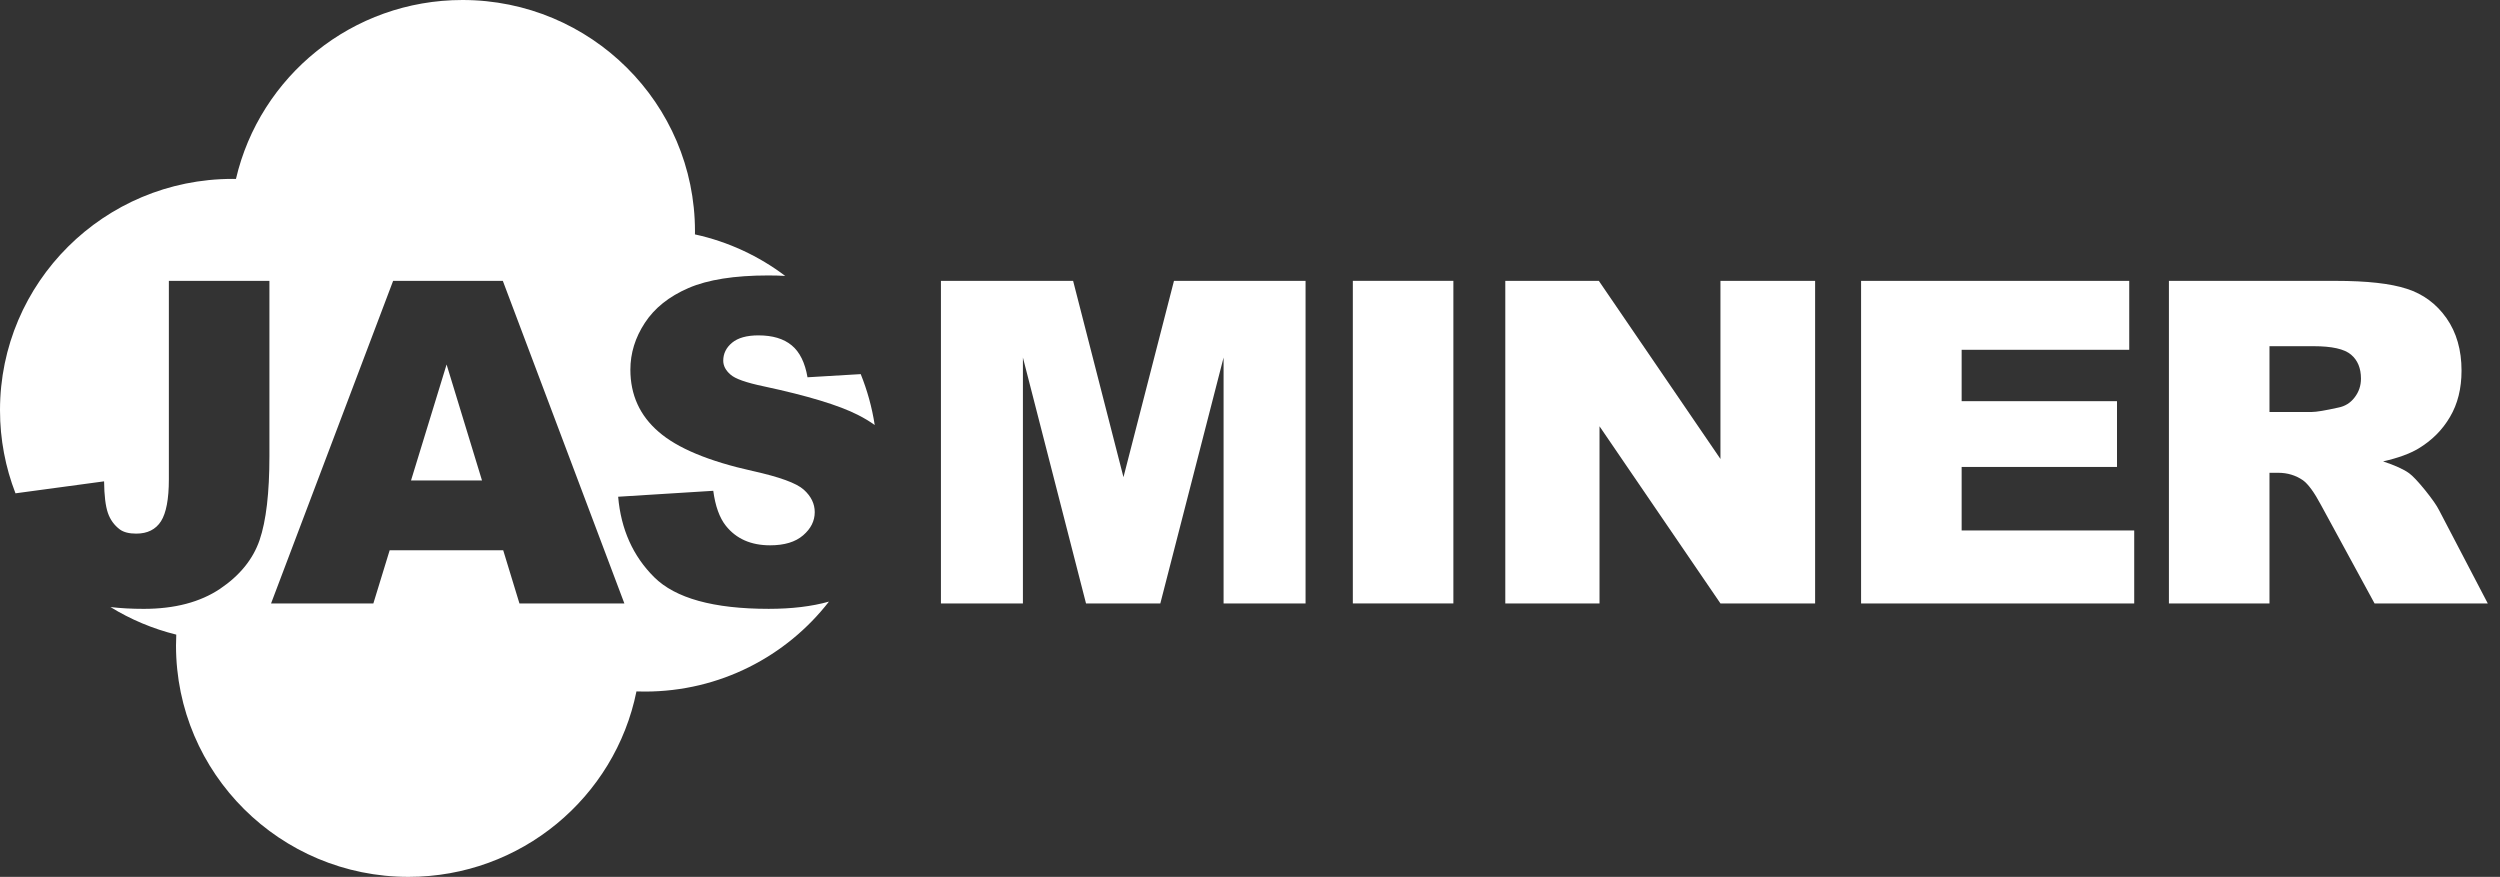 <svg width="134" height="47" viewBox="0 0 134 47" fill="none" xmlns="http://www.w3.org/2000/svg">
<rect x="0" y="0" width="134" height="47" fill="#333333" stroke="none"/>
<path d="M50.434 15.055H57.519L60.218 25.576L62.925 15.055H69.978V32.346H65.584V19.164L62.193 32.346H58.211L54.828 19.164V32.346H50.434V15.055Z" fill="#fff" />
<path d="M72.512 15.053H77.901V32.344H72.512V15.053Z" fill="#fff" />
<path d="M80.684 15.053H85.697L92.216 24.6V15.053H97.29V32.344H92.216L85.734 22.849V32.344H80.684V15.053Z" fill="#fff" />
<path d="M99.754 15.055H114.127V18.749H105.144V21.503H113.471V25.028H105.144V28.433H114.394V32.346H99.754V15.055Z" fill="#fff" />
<path d="M116.254 32.346V15.055H125.205C126.864 15.055 128.135 15.195 129.009 15.481C129.887 15.763 130.595 16.29 131.133 17.055C131.671 17.824 131.938 18.762 131.938 19.865C131.938 20.823 131.732 21.652 131.319 22.348C130.911 23.048 130.344 23.612 129.62 24.047C129.163 24.32 128.531 24.55 127.734 24.731C128.373 24.944 128.839 25.153 129.13 25.366C129.324 25.507 129.611 25.813 129.988 26.276C130.36 26.739 130.611 27.097 130.737 27.351L133.346 32.346H127.277L124.408 27.073C124.044 26.389 123.72 25.946 123.437 25.741C123.048 25.475 122.607 25.342 122.118 25.342H121.644V32.346H116.254L116.254 32.346ZM121.644 22.082H123.914C124.157 22.082 124.634 22.002 125.338 21.845C125.695 21.776 125.986 21.595 126.208 21.301C126.435 21.007 126.548 20.673 126.548 20.295C126.548 19.735 126.37 19.305 126.014 19.007C125.658 18.705 124.99 18.556 124.007 18.556H121.644V22.082Z" fill="#fff" />
<path fill-rule="evenodd" clip-rule="evenodd" d="M12.463 9.589C12.524 9.589 12.585 9.59 12.647 9.591C13.925 4.096 18.876 0 24.789 0C31.672 0 37.251 5.55 37.251 12.396C37.251 12.452 37.25 12.508 37.249 12.564C39.036 12.954 40.679 13.726 42.088 14.789C41.794 14.772 41.489 14.764 41.173 14.764C39.365 14.764 37.94 14.989 36.9 15.44C35.86 15.891 35.083 16.511 34.565 17.304C34.047 18.093 33.788 18.93 33.788 19.815C33.788 21.167 34.294 22.278 35.306 23.148C36.309 24.021 37.984 24.721 40.34 25.245C41.776 25.563 42.691 25.893 43.083 26.247C43.476 26.601 43.67 27.003 43.67 27.45C43.67 27.921 43.464 28.336 43.047 28.694C42.634 29.052 42.043 29.229 41.278 29.229C40.251 29.229 39.462 28.879 38.907 28.183C38.567 27.756 38.34 27.128 38.231 26.307L33.133 26.625C33.283 28.368 33.926 29.805 35.063 30.936C36.2 32.067 38.248 32.634 41.202 32.634C42.434 32.634 43.511 32.505 44.432 32.246C42.153 35.179 38.582 37.068 34.567 37.068C34.415 37.068 34.264 37.065 34.114 37.06C32.968 42.73 27.933 47 21.896 47C15.013 47 9.434 41.45 9.434 34.604C9.434 34.407 9.439 34.211 9.448 34.016C8.185 33.704 6.998 33.2 5.92 32.538C6.461 32.602 7.055 32.635 7.703 32.635C9.362 32.635 10.726 32.276 11.79 31.564C12.854 30.848 13.562 29.974 13.914 28.948C14.266 27.917 14.441 26.416 14.441 24.444V15.054H9.051V25.696C9.051 26.747 8.909 27.495 8.63 27.938C8.347 28.38 7.906 28.602 7.303 28.602C6.922 28.602 6.631 28.529 6.425 28.38C6.121 28.151 5.907 27.857 5.781 27.487C5.656 27.12 5.587 26.557 5.579 25.8L0.83 26.442C0.294 25.059 0 23.557 0 21.985C0 15.139 5.58 9.589 12.463 9.589V9.589ZM46.135 20.053C46.484 20.918 46.739 21.831 46.885 22.78C46.613 22.586 46.311 22.405 45.981 22.238C44.969 21.722 43.29 21.212 40.943 20.709C39.996 20.511 39.397 20.302 39.15 20.073C38.895 19.851 38.766 19.606 38.766 19.332C38.766 18.954 38.924 18.632 39.239 18.37C39.555 18.108 40.029 17.976 40.652 17.976C41.409 17.976 42.004 18.153 42.436 18.511C42.865 18.865 43.148 19.437 43.282 20.222L46.135 20.053V20.053ZM26.971 29.494H20.886L20.012 32.344H14.529L21.072 15.053H26.951L33.466 32.344H27.842L26.972 29.494H26.971ZM25.835 25.752L23.937 19.537L22.031 25.752H25.835Z" fill="#fff" />
</svg>

